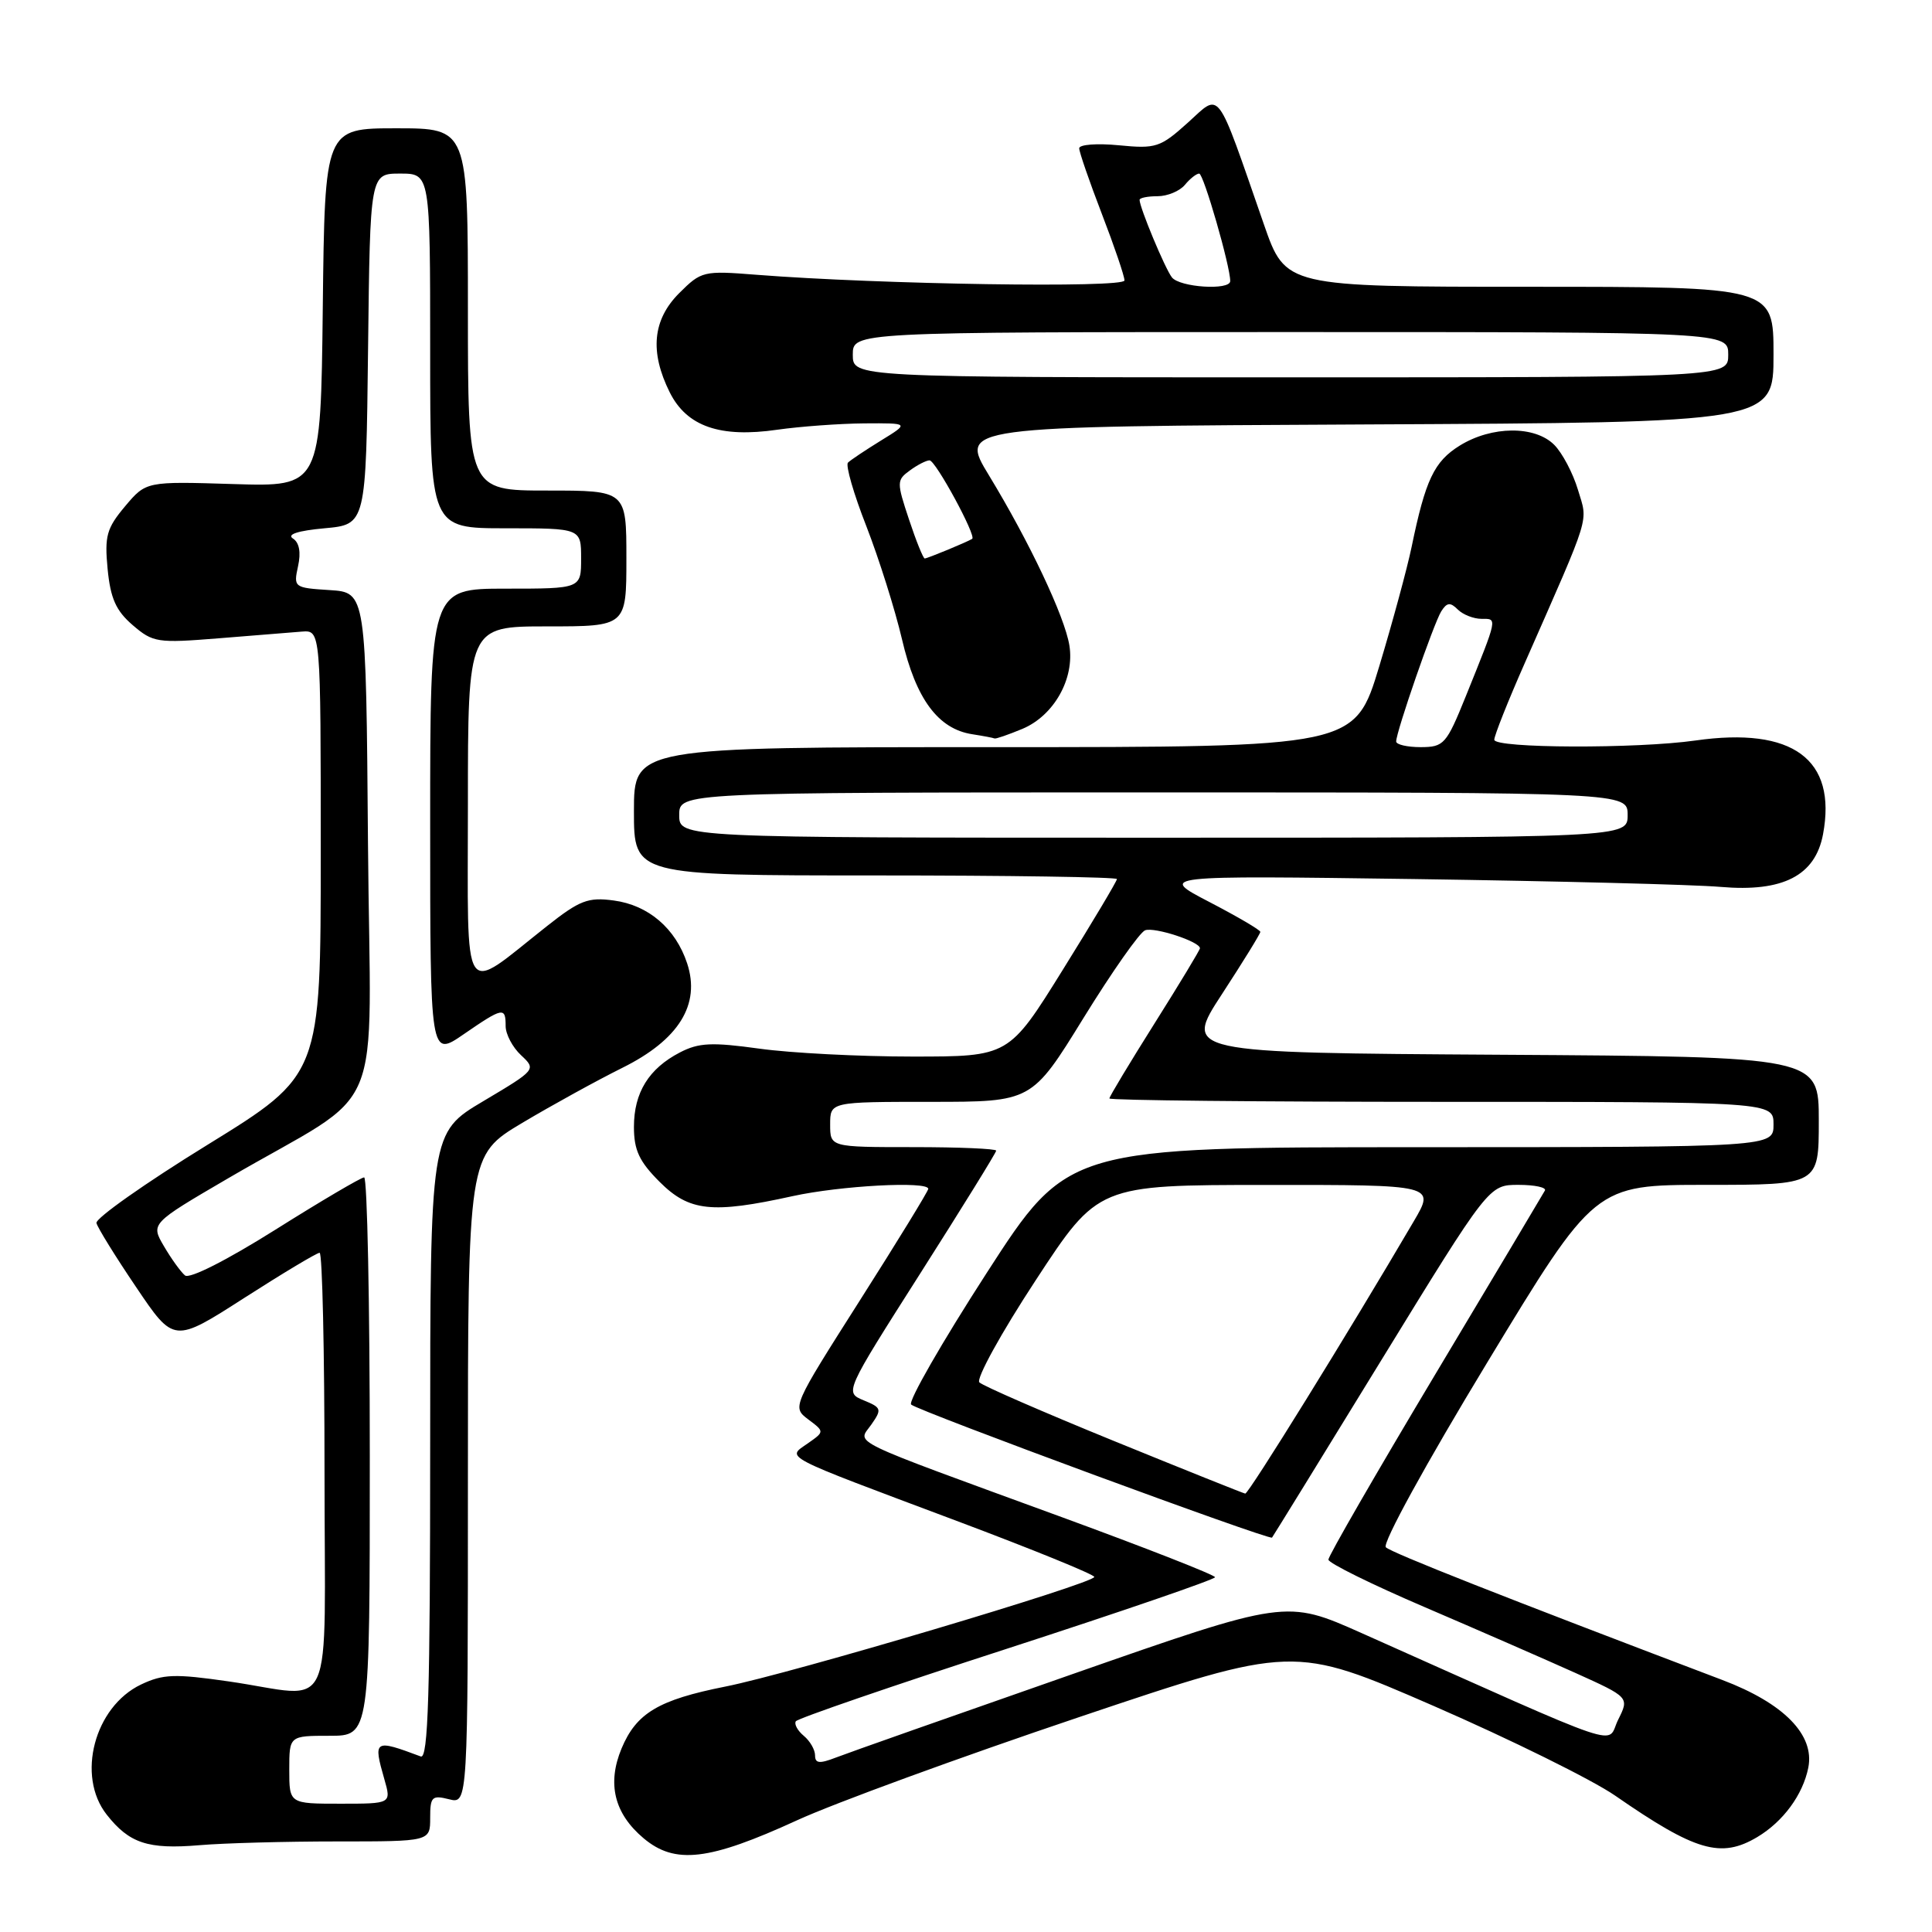 <?xml version="1.0" encoding="UTF-8" standalone="no"?>
<!DOCTYPE svg PUBLIC "-//W3C//DTD SVG 1.1//EN" "http://www.w3.org/Graphics/SVG/1.1/DTD/svg11.dtd" >
<svg xmlns="http://www.w3.org/2000/svg" xmlns:xlink="http://www.w3.org/1999/xlink" version="1.1" viewBox="0 0 256 256">
 <g >
 <path fill="currentColor"
d=" M 105.61 241.20 C 110.50 238.95 127.30 232.81 142.95 227.54 C 171.39 217.97 171.39 217.97 189.95 226.04 C 200.15 230.48 210.97 235.83 214.00 237.92 C 224.67 245.31 228.03 246.29 232.85 243.42 C 236.28 241.37 238.89 237.82 239.61 234.22 C 240.47 229.88 236.38 225.70 228.23 222.61 C 199.25 211.62 184.37 205.75 183.63 205.02 C 183.13 204.53 188.94 193.94 197.04 180.58 C 211.32 157.00 211.32 157.00 226.16 157.00 C 241.00 157.00 241.00 157.00 241.00 148.51 C 241.00 140.02 241.00 140.02 198.92 139.76 C 156.84 139.50 156.84 139.50 161.92 131.72 C 164.71 127.44 167.00 123.73 167.00 123.48 C 167.00 123.23 163.96 121.45 160.25 119.52 C 153.50 116.01 153.50 116.01 187.50 116.48 C 206.20 116.75 224.43 117.21 228.00 117.52 C 236.25 118.23 240.53 116.03 241.56 110.55 C 243.42 100.60 237.55 96.28 224.66 98.12 C 216.85 99.23 198.00 99.16 198.00 98.02 C 198.00 97.47 199.83 92.86 202.08 87.77 C 210.92 67.68 210.41 69.32 209.09 64.91 C 208.43 62.70 207.01 60.01 205.94 58.94 C 203.38 56.38 197.67 56.42 193.43 59.04 C 190.03 61.15 188.88 63.57 187.04 72.50 C 186.47 75.25 184.55 82.34 182.77 88.25 C 179.52 99.00 179.52 99.00 131.76 99.00 C 84.00 99.00 84.00 99.00 84.00 107.50 C 84.00 116.00 84.00 116.00 116.00 116.00 C 133.60 116.00 148.00 116.22 148.00 116.48 C 148.00 116.75 144.78 122.15 140.84 128.48 C 133.68 140.00 133.68 140.00 120.91 140.00 C 113.89 140.00 104.76 139.53 100.61 138.95 C 94.32 138.08 92.59 138.16 90.10 139.45 C 85.97 141.59 84.00 144.77 84.00 149.32 C 84.00 152.40 84.70 153.90 87.40 156.60 C 91.32 160.52 94.33 160.85 105.00 158.50 C 111.36 157.10 123.00 156.48 123.00 157.53 C 123.00 157.82 118.94 164.45 113.97 172.26 C 104.96 186.44 104.95 186.45 107.10 188.08 C 109.26 189.70 109.26 189.70 107.03 191.26 C 104.23 193.23 103.16 192.67 126.75 201.52 C 136.79 205.29 145.00 208.63 145.00 208.95 C 145.00 209.80 104.73 221.78 96.11 223.48 C 87.26 225.24 84.32 226.99 82.36 231.68 C 80.42 236.34 81.39 240.31 85.28 243.58 C 89.44 247.08 93.92 246.56 105.61 241.20 Z  M 44.65 244.00 C 57.00 244.00 57.00 244.00 57.00 240.89 C 57.00 238.08 57.23 237.84 59.50 238.41 C 62.00 239.04 62.00 239.04 62.00 196.06 C 62.00 153.09 62.00 153.09 69.20 148.79 C 73.16 146.43 79.13 143.15 82.45 141.50 C 89.95 137.78 92.85 133.11 91.05 127.65 C 89.52 123.02 85.92 119.93 81.32 119.32 C 77.93 118.86 76.81 119.29 72.47 122.72 C 60.99 131.78 62.00 133.34 62.00 106.62 C 62.00 83.00 62.00 83.00 72.50 83.00 C 83.00 83.00 83.00 83.00 83.00 74.00 C 83.00 65.00 83.00 65.00 72.50 65.00 C 62.00 65.00 62.00 65.00 62.00 41.00 C 62.00 17.00 62.00 17.00 52.52 17.00 C 43.04 17.00 43.04 17.00 42.77 40.75 C 42.50 64.50 42.50 64.50 30.93 64.14 C 19.36 63.78 19.36 63.78 16.57 67.09 C 14.13 70.00 13.84 71.02 14.26 75.40 C 14.64 79.29 15.36 80.92 17.58 82.83 C 20.28 85.15 20.85 85.23 28.96 84.58 C 33.66 84.20 38.62 83.80 40.00 83.69 C 42.50 83.50 42.50 83.50 42.50 112.97 C 42.50 142.44 42.50 142.44 27.50 151.69 C 19.25 156.77 12.63 161.44 12.78 162.06 C 12.93 162.67 15.30 166.51 18.05 170.57 C 23.04 177.97 23.04 177.97 32.37 171.98 C 37.50 168.69 41.99 166.00 42.35 166.00 C 42.71 166.00 43.00 179.05 43.00 195.00 C 43.00 228.47 44.64 224.87 30.33 222.80 C 23.13 221.76 21.61 221.82 18.68 223.21 C 12.51 226.16 10.09 235.31 14.14 240.45 C 17.13 244.25 19.61 245.07 26.40 244.50 C 29.64 244.22 37.85 244.00 44.65 244.00 Z  M 135.47 96.58 C 139.65 94.83 142.41 89.93 141.70 85.53 C 141.08 81.69 136.40 71.80 131.05 63.00 C 127.09 56.50 127.09 56.50 181.05 56.24 C 235.00 55.98 235.00 55.98 235.00 46.99 C 235.00 38.00 235.00 38.00 202.67 38.00 C 170.35 38.00 170.35 38.00 167.48 29.75 C 161.05 11.25 161.81 12.27 157.40 16.25 C 153.75 19.54 153.17 19.73 148.25 19.25 C 145.36 18.97 143.00 19.15 143.00 19.65 C 143.00 20.14 144.35 24.05 146.00 28.34 C 147.65 32.62 149.00 36.59 149.00 37.16 C 149.00 38.19 116.58 37.69 100.25 36.41 C 93.20 35.85 92.93 35.92 90.00 38.84 C 86.47 42.37 86.07 46.63 88.75 52.00 C 91.01 56.51 95.42 58.04 103.00 56.94 C 106.03 56.51 111.20 56.13 114.50 56.10 C 120.50 56.06 120.50 56.06 116.74 58.37 C 114.67 59.65 112.70 60.96 112.36 61.30 C 112.02 61.64 113.11 65.43 114.79 69.71 C 116.46 74.00 118.59 80.75 119.52 84.71 C 121.36 92.62 124.31 96.60 128.83 97.29 C 130.30 97.52 131.63 97.77 131.78 97.85 C 131.94 97.93 133.59 97.36 135.47 96.58 Z  M 108.00 232.60 C 108.00 231.85 107.33 230.69 106.51 230.01 C 105.69 229.33 105.21 228.46 105.45 228.08 C 105.69 227.70 118.28 223.37 133.44 218.46 C 148.60 213.54 161.00 209.28 161.00 208.99 C 161.00 208.70 151.89 205.13 140.75 201.05 C 111.67 190.41 113.63 191.37 115.45 188.77 C 116.88 186.73 116.81 186.52 114.44 185.55 C 111.91 184.50 111.91 184.50 121.95 168.72 C 127.48 160.03 132.00 152.72 132.00 152.47 C 132.00 152.21 127.05 152.00 121.00 152.00 C 110.00 152.00 110.00 152.00 110.00 149.00 C 110.00 146.00 110.00 146.00 123.36 146.00 C 136.72 146.00 136.72 146.00 143.57 134.89 C 147.34 128.78 151.01 123.55 151.73 123.27 C 152.96 122.80 159.00 124.77 159.00 125.65 C 159.00 125.87 156.30 130.34 153.00 135.58 C 149.70 140.82 147.00 145.31 147.00 145.55 C 147.00 145.80 166.80 146.00 191.00 146.00 C 235.00 146.00 235.00 146.00 235.00 149.00 C 235.00 152.00 235.00 152.00 188.25 152.01 C 141.50 152.01 141.50 152.01 130.73 168.69 C 124.81 177.86 120.31 185.70 120.73 186.11 C 121.58 186.93 168.22 204.13 168.55 203.74 C 168.66 203.61 175.18 193.04 183.02 180.25 C 197.29 157.00 197.29 157.00 201.20 157.00 C 203.36 157.00 204.93 157.34 204.71 157.75 C 204.49 158.16 197.94 169.14 190.15 182.16 C 182.37 195.17 176.01 206.19 176.02 206.66 C 176.04 207.12 181.77 209.95 188.77 212.95 C 195.77 215.95 204.74 219.87 208.70 221.65 C 215.90 224.90 215.90 224.90 214.41 227.88 C 212.75 231.21 216.47 232.47 180.46 216.41 C 170.41 211.93 170.41 211.93 141.96 221.88 C 126.31 227.35 112.26 232.30 110.75 232.89 C 108.58 233.73 108.00 233.66 108.00 232.60 Z  M 147.56 190.92 C 138.24 187.12 130.23 183.63 129.77 183.17 C 129.31 182.71 132.65 176.63 137.21 169.68 C 145.50 157.02 145.50 157.02 167.83 157.01 C 190.17 157.00 190.17 157.00 187.33 161.83 C 178.69 176.57 165.43 197.98 165.00 197.91 C 164.72 197.86 156.88 194.72 147.56 190.92 Z  M 90.00 108.00 C 90.00 105.00 90.00 105.00 152.83 105.00 C 215.67 105.00 215.67 105.00 215.67 108.00 C 215.67 111.00 215.67 111.00 152.83 111.00 C 90.00 111.00 90.00 111.00 90.00 108.00 Z  M 185.00 98.25 C 185.00 96.96 189.99 82.57 190.97 81.01 C 191.72 79.82 192.17 79.77 193.16 80.76 C 193.84 81.44 195.26 82.00 196.31 82.00 C 198.43 82.00 198.50 81.66 194.23 92.25 C 191.65 98.63 191.33 98.99 188.25 99.00 C 186.46 99.00 185.00 98.66 185.00 98.25 Z  M 38.33 234.50 C 38.33 230.00 38.33 230.00 43.67 230.00 C 49.00 230.00 49.00 230.00 49.00 193.00 C 49.00 172.65 48.66 156.01 48.25 156.01 C 47.84 156.02 42.55 159.13 36.51 162.93 C 30.00 167.02 25.10 169.50 24.51 169.00 C 23.95 168.53 22.70 166.80 21.73 165.14 C 19.96 162.13 19.96 162.13 30.23 156.13 C 51.56 143.68 49.06 149.65 48.76 111.77 C 48.50 78.50 48.50 78.50 43.68 78.19 C 38.96 77.89 38.88 77.83 39.49 75.04 C 39.90 73.19 39.66 71.89 38.81 71.35 C 37.97 70.81 39.49 70.32 43.00 70.00 C 48.50 69.50 48.50 69.50 48.77 46.25 C 49.04 23.00 49.04 23.00 53.02 23.00 C 57.00 23.00 57.00 23.00 57.00 46.50 C 57.00 70.00 57.00 70.00 67.00 70.00 C 77.00 70.00 77.00 70.00 77.00 74.00 C 77.00 78.00 77.00 78.00 67.00 78.00 C 57.00 78.00 57.00 78.00 57.00 109.05 C 57.00 140.10 57.00 140.10 61.43 137.05 C 66.65 133.46 67.00 133.39 67.00 135.96 C 67.00 137.04 67.92 138.78 69.04 139.82 C 71.07 141.72 71.05 141.74 64.04 145.91 C 57.00 150.09 57.00 150.09 57.00 191.65 C 57.00 224.49 56.74 233.12 55.75 232.74 C 49.58 230.43 49.43 230.52 50.93 235.76 C 51.86 239.00 51.86 239.00 45.10 239.00 C 38.33 239.00 38.33 239.00 38.33 234.50 Z  M 120.45 68.84 C 118.80 63.89 118.81 63.61 120.56 62.34 C 121.56 61.60 122.74 61.00 123.17 61.00 C 123.97 61.00 129.41 71.03 128.82 71.40 C 128.13 71.83 122.88 74.00 122.53 74.00 C 122.33 74.00 121.39 71.68 120.45 68.84 Z  M 113.00 47.00 C 113.00 44.00 113.00 44.00 171.00 44.00 C 229.00 44.00 229.00 44.00 229.00 47.00 C 229.00 50.00 229.00 50.00 171.00 50.00 C 113.00 50.00 113.00 50.00 113.00 47.00 Z  M 155.28 36.75 C 154.36 35.56 151.00 27.49 151.00 26.48 C 151.00 26.22 152.07 26.00 153.38 26.00 C 154.69 26.00 156.32 25.32 157.00 24.50 C 157.68 23.67 158.54 23.00 158.90 23.00 C 159.48 23.00 163.03 35.32 163.01 37.25 C 162.99 38.51 156.31 38.08 155.28 36.75 Z "/>
</g>
</svg>
